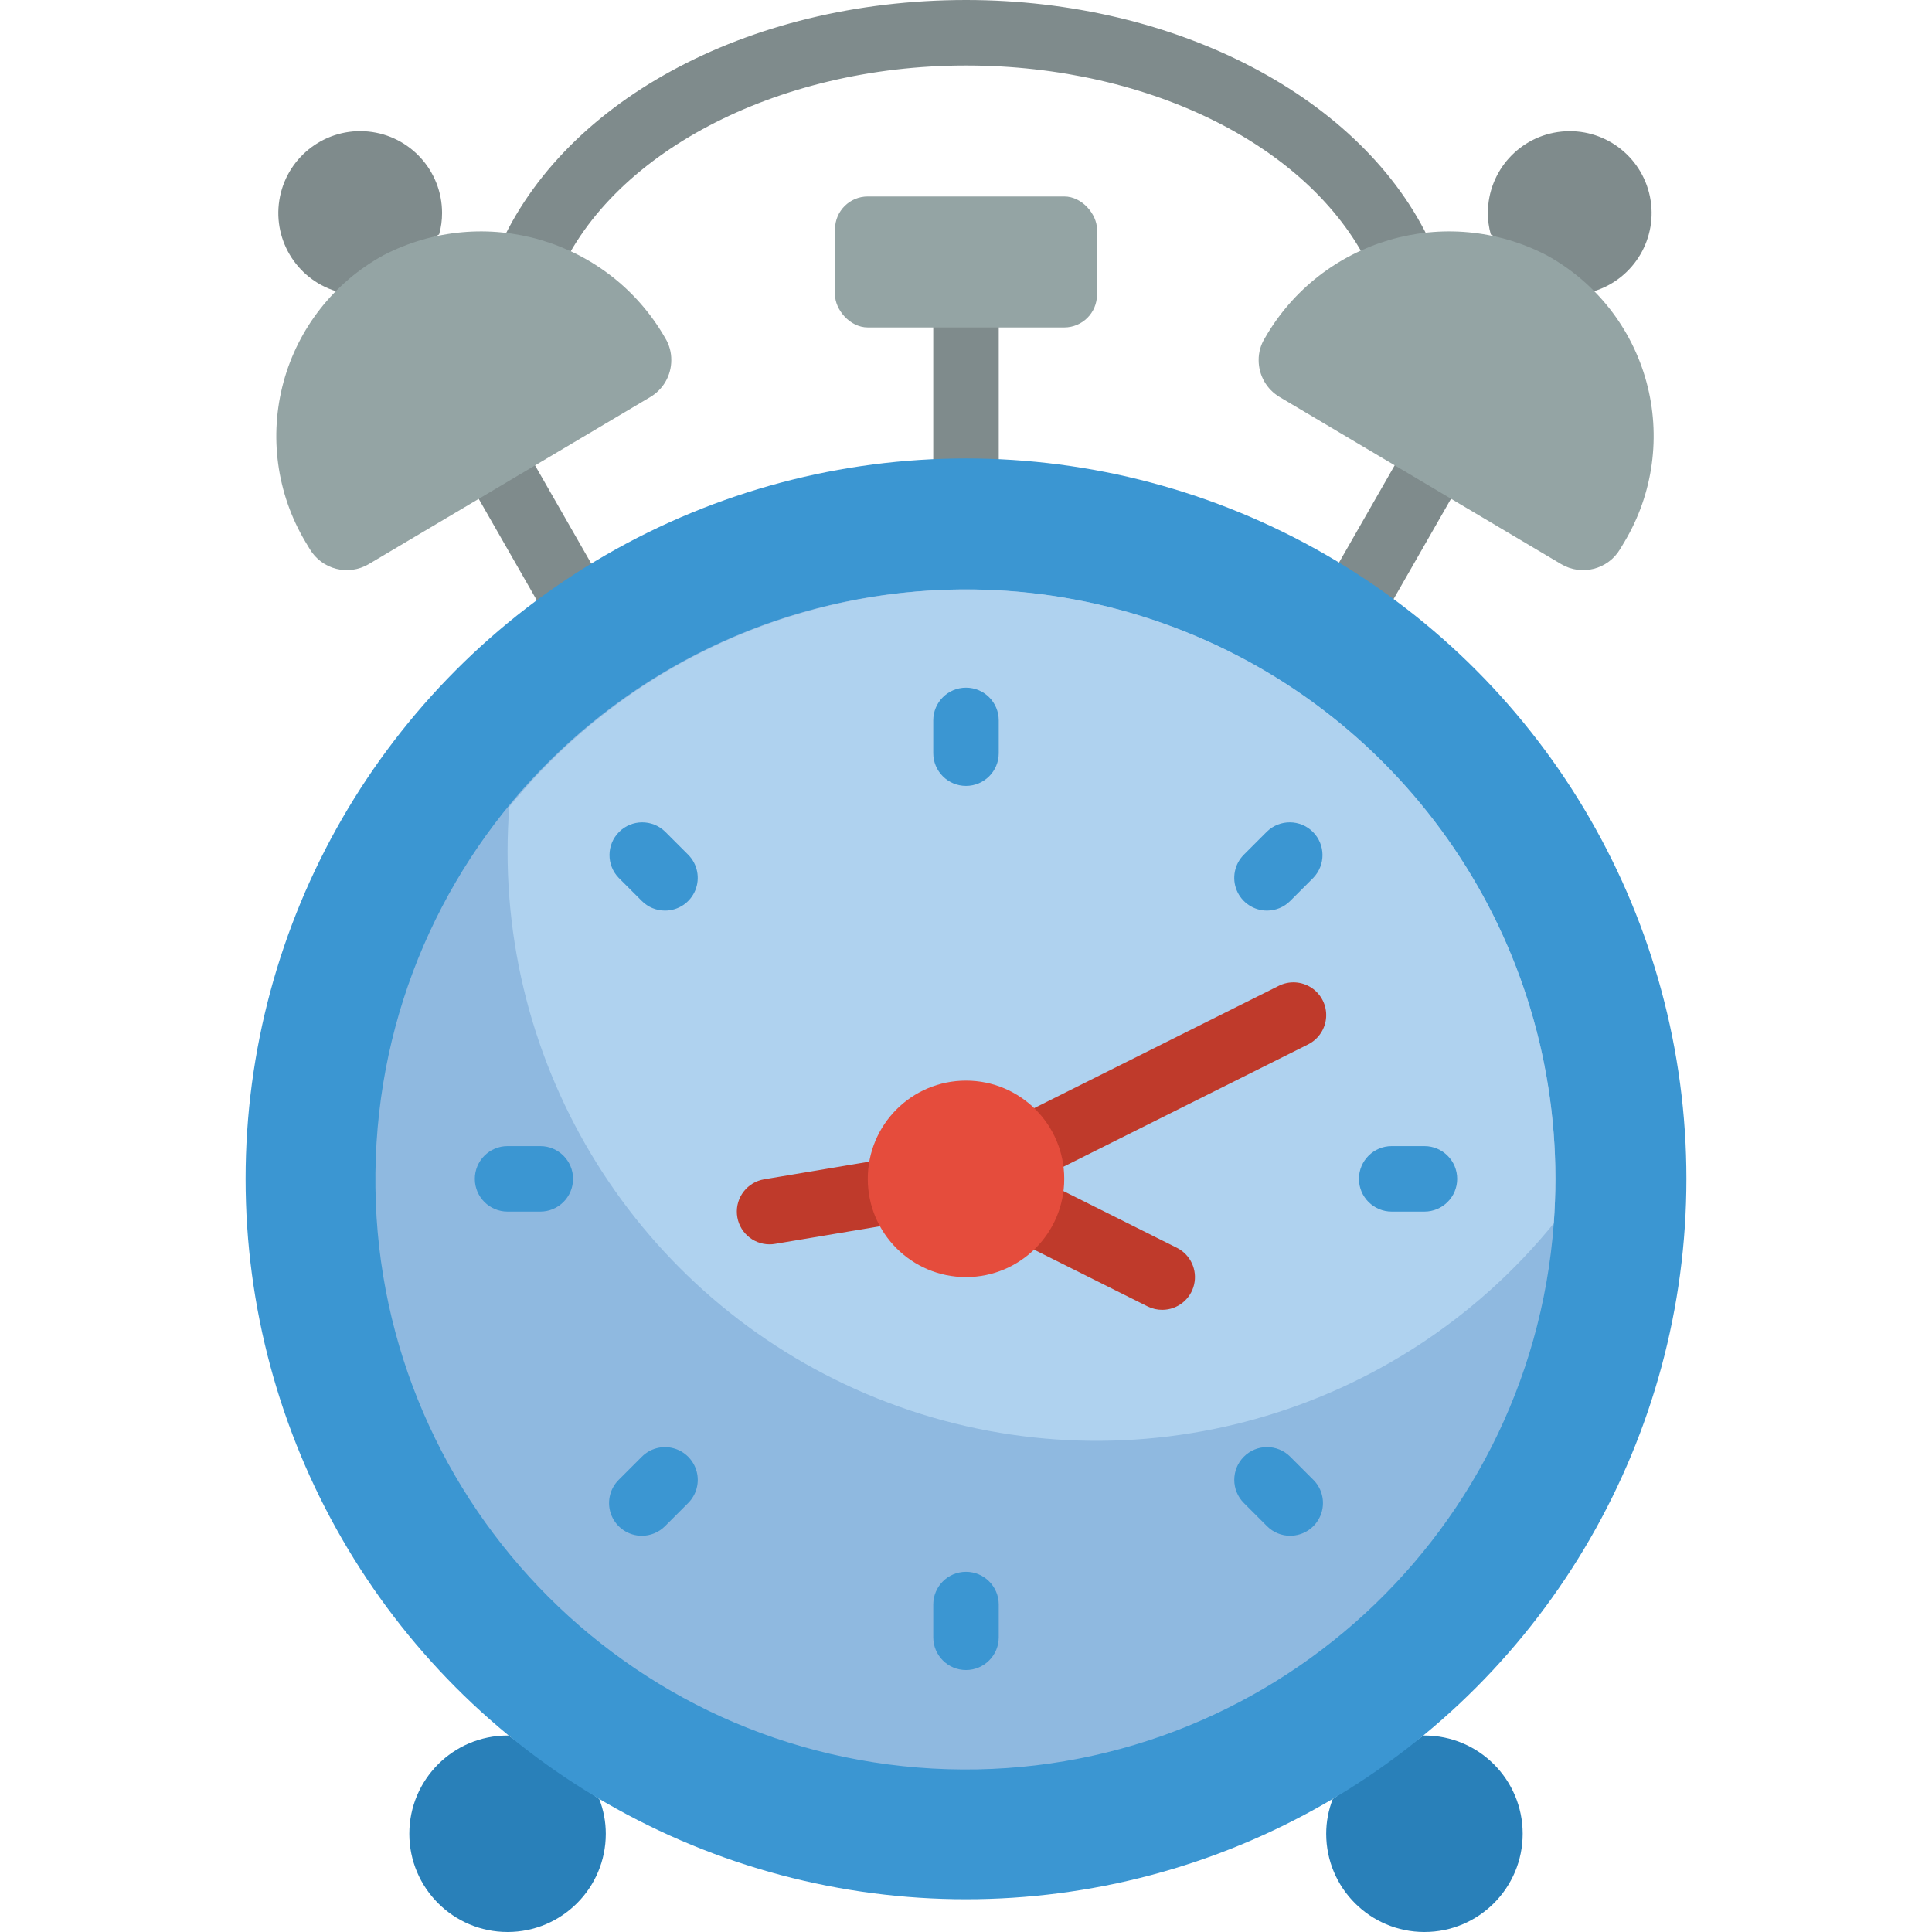 <svg height="512" viewBox="0 0 44 59" width="512" xmlns="http://www.w3.org/2000/svg"><g id="Page-1" fill="none" fill-rule="evenodd"><g id="023---Alarm-Clock" fill-rule="nonzero"><path id="Shape" d="m10.8 54.94c.132.338.2.697.2 1.06 0 1.657-1.343 3-3 3s-3-1.343-3-3 1.343-3 3-3h.03z" fill="#2980b9"/><path id="Shape" d="m35.97 53h.03c1.657 0 3 1.343 3 3s-1.343 3-3 3-3-1.343-3-3c-0-.363.068-.722.2-1.06z" fill="#2980b9"/><path id="Shape" d="m9.477 8.6-1.855-.748c1.894-4.698 7.671-7.852 14.378-7.852 6.437 0 12.146 2.991 14.2 7.443l-1.816.84c-1.733-3.758-6.711-6.283-12.384-6.283-5.807 0-10.957 2.712-12.523 6.6z" fill="#7f8b8c"/><path id="Rectangle-path" d="m7.876 13.37h2v5.829h-2z" fill="#7f8b8c" transform="matrix(.868 -.497 .497 .868 -6.921 6.567)"/><path id="Rectangle-path" d="m32.286 15.473h5.332v2h-5.332z" fill="#7f8b8c" transform="matrix(.497 -.868 .868 .497 3.285 38.613)"/><path id="Rectangle-path" d="m21 9h2v6h-2z" fill="#7f8b8c"/><circle id="Oval" cx="22" cy="36" fill="#3b96d2" r="22"/><path id="Shape" d="m40 36c0 .46-.02.91-.05 1.36-.731 9.791-9.167 17.195-18.97 16.649-9.803-.546-17.365-8.84-17.004-18.652.361-9.812 8.511-17.529 18.328-17.353s17.686 8.178 17.696 17.997z" fill="#8fb9e0"/><path id="Shape" d="m40 36c0 .46-.02.91-.05 1.36-4.805 5.908-12.81 8.151-19.985 5.6-7.176-2.551-11.968-9.344-11.965-16.96 0-.46.02-.91.05-1.36 4.805-5.908 12.81-8.151 19.985-5.6 7.176 2.551 11.968 9.344 11.965 16.96z" fill="#afd2ef"/><path id="Shape" d="m28 40c-.154.002-.307-.033-.446-.1l-4-2c-.494-.247-.695-.848-.448-1.342s.848-.695 1.342-.448l4 2c.41.21.623.673.517 1.121s-.505.766-.965.769z" fill="#bf3a2b"/><path id="Shape" d="m23.2 36.4c-.464.001-.868-.318-.975-.77-.107-.452.111-.918.527-1.125l8.8-4.4c.32-.16.7-.137.999.06.298.197.469.538.447.895-.022.357-.232.675-.552.835l-8.8 4.4c-.138.069-.291.105-.446.105z" fill="#bf3a2b"/><g fill="#3b96d2"><path id="Shape" d="m22 24c-.552 0-1-.448-1-1v-1c0-.552.448-1 1-1s1 .448 1 1v1c0 .552-.448 1-1 1z"/><path id="Shape" d="m12.808 27.808c-.265-0-.52-.105-.707-.293l-.707-.707c-.379-.392-.374-1.016.012-1.402s1.009-.391 1.402-.012l.707.707c.286.286.371.716.217 1.09-.155.374-.519.617-.924.617z"/><path id="Shape" d="m9 37h-1c-.552 0-1-.448-1-1s.448-1 1-1h1c.552 0 1 .448 1 1s-.448 1-1 1z"/><path id="Shape" d="m12.1 46.9c-.404-0-.769-.244-.924-.617-.155-.374-.069-.804.217-1.09l.707-.707c.253-.253.621-.352.966-.259.345.092.615.362.708.707.093.345-.006.713-.259.966l-.707.707c-.188.188-.442.293-.708.293z"/><path id="Shape" d="m22 51c-.552 0-1-.448-1-1v-1c0-.552.448-1 1-1s1 .448 1 1v1c0 .552-.448 1-1 1z"/><path id="Shape" d="m31.9 46.9c-.265-0-.52-.105-.707-.293l-.707-.707c-.391-.39-.391-1.024-.001-1.415.39-.391 1.024-.391 1.415-.001l.707.707c.287.286.373.716.218 1.09-.155.374-.52.618-.925.618z"/><path id="Shape" d="m36 37h-1c-.552 0-1-.448-1-1s.448-1 1-1h1c.552 0 1 .448 1 1s-.448 1-1 1z"/><path id="Shape" d="m31.192 27.808c-.404-0-.769-.244-.924-.617-.155-.374-.069-.804.217-1.09l.707-.707c.392-.379 1.016-.374 1.402.012s.391 1.009.012 1.402l-.707.707c-.187.188-.442.293-.707.293z"/></g><path id="Shape" d="m16 38c-.52-.001-.952-.399-.995-.917s.318-.982.83-1.069l3.891-.653c.356-.067.72.063.953.341s.296.659.167.998c-.129.338-.431.581-.789.633l-3.89.653c-.055.01-.111.014-.167.014z" fill="#bf3a2b"/><path id="Shape" d="m2.76 8.89h-.01c-1.223-.385-1.957-1.632-1.699-2.888.258-1.256 1.424-2.113 2.699-1.985s2.247 1.2 2.25 2.482c.001.223-.029.445-.09.66z" fill="#7f8b8c"/><path id="Shape" d="m38.027 7.16c-.061-.215-.091-.437-.09-.66.003-1.282.974-2.354 2.25-2.482s2.441.729 2.699 1.985c.258 1.256-.476 2.503-1.699 2.888h-.01z" fill="#7f8b8c"/><path id="Shape" d="m13 11c0.0.463-.245.892-.645 1.127l-8.594 5.1c-.624.37-1.429.165-1.8-.458l-.139-.231c-.872-1.467-1.111-3.226-.663-4.873.448-1.647 1.546-3.042 3.041-3.865 3.086-1.607 6.89-.49 8.618 2.53.122.202.185.434.182.67z" fill="#94a4a4"/><path id="Shape" d="m30.937 11c-0.0.463.245.892.645 1.127l8.593 5.1c.624.37 1.429.165 1.8-.458l.139-.231c.873-1.467 1.113-3.225.666-4.872s-1.543-3.042-3.038-3.866c-3.086-1.607-6.89-.49-8.618 2.53-.124.201-.189.434-.187.67z" fill="#94a4a4"/><rect id="Rectangle-path" fill="#94a4a4" height="4" rx="1" width="8" x="18" y="6"/><circle id="Oval" cx="22" cy="36" fill="#e54c3c" r="3"/></g></g></svg>